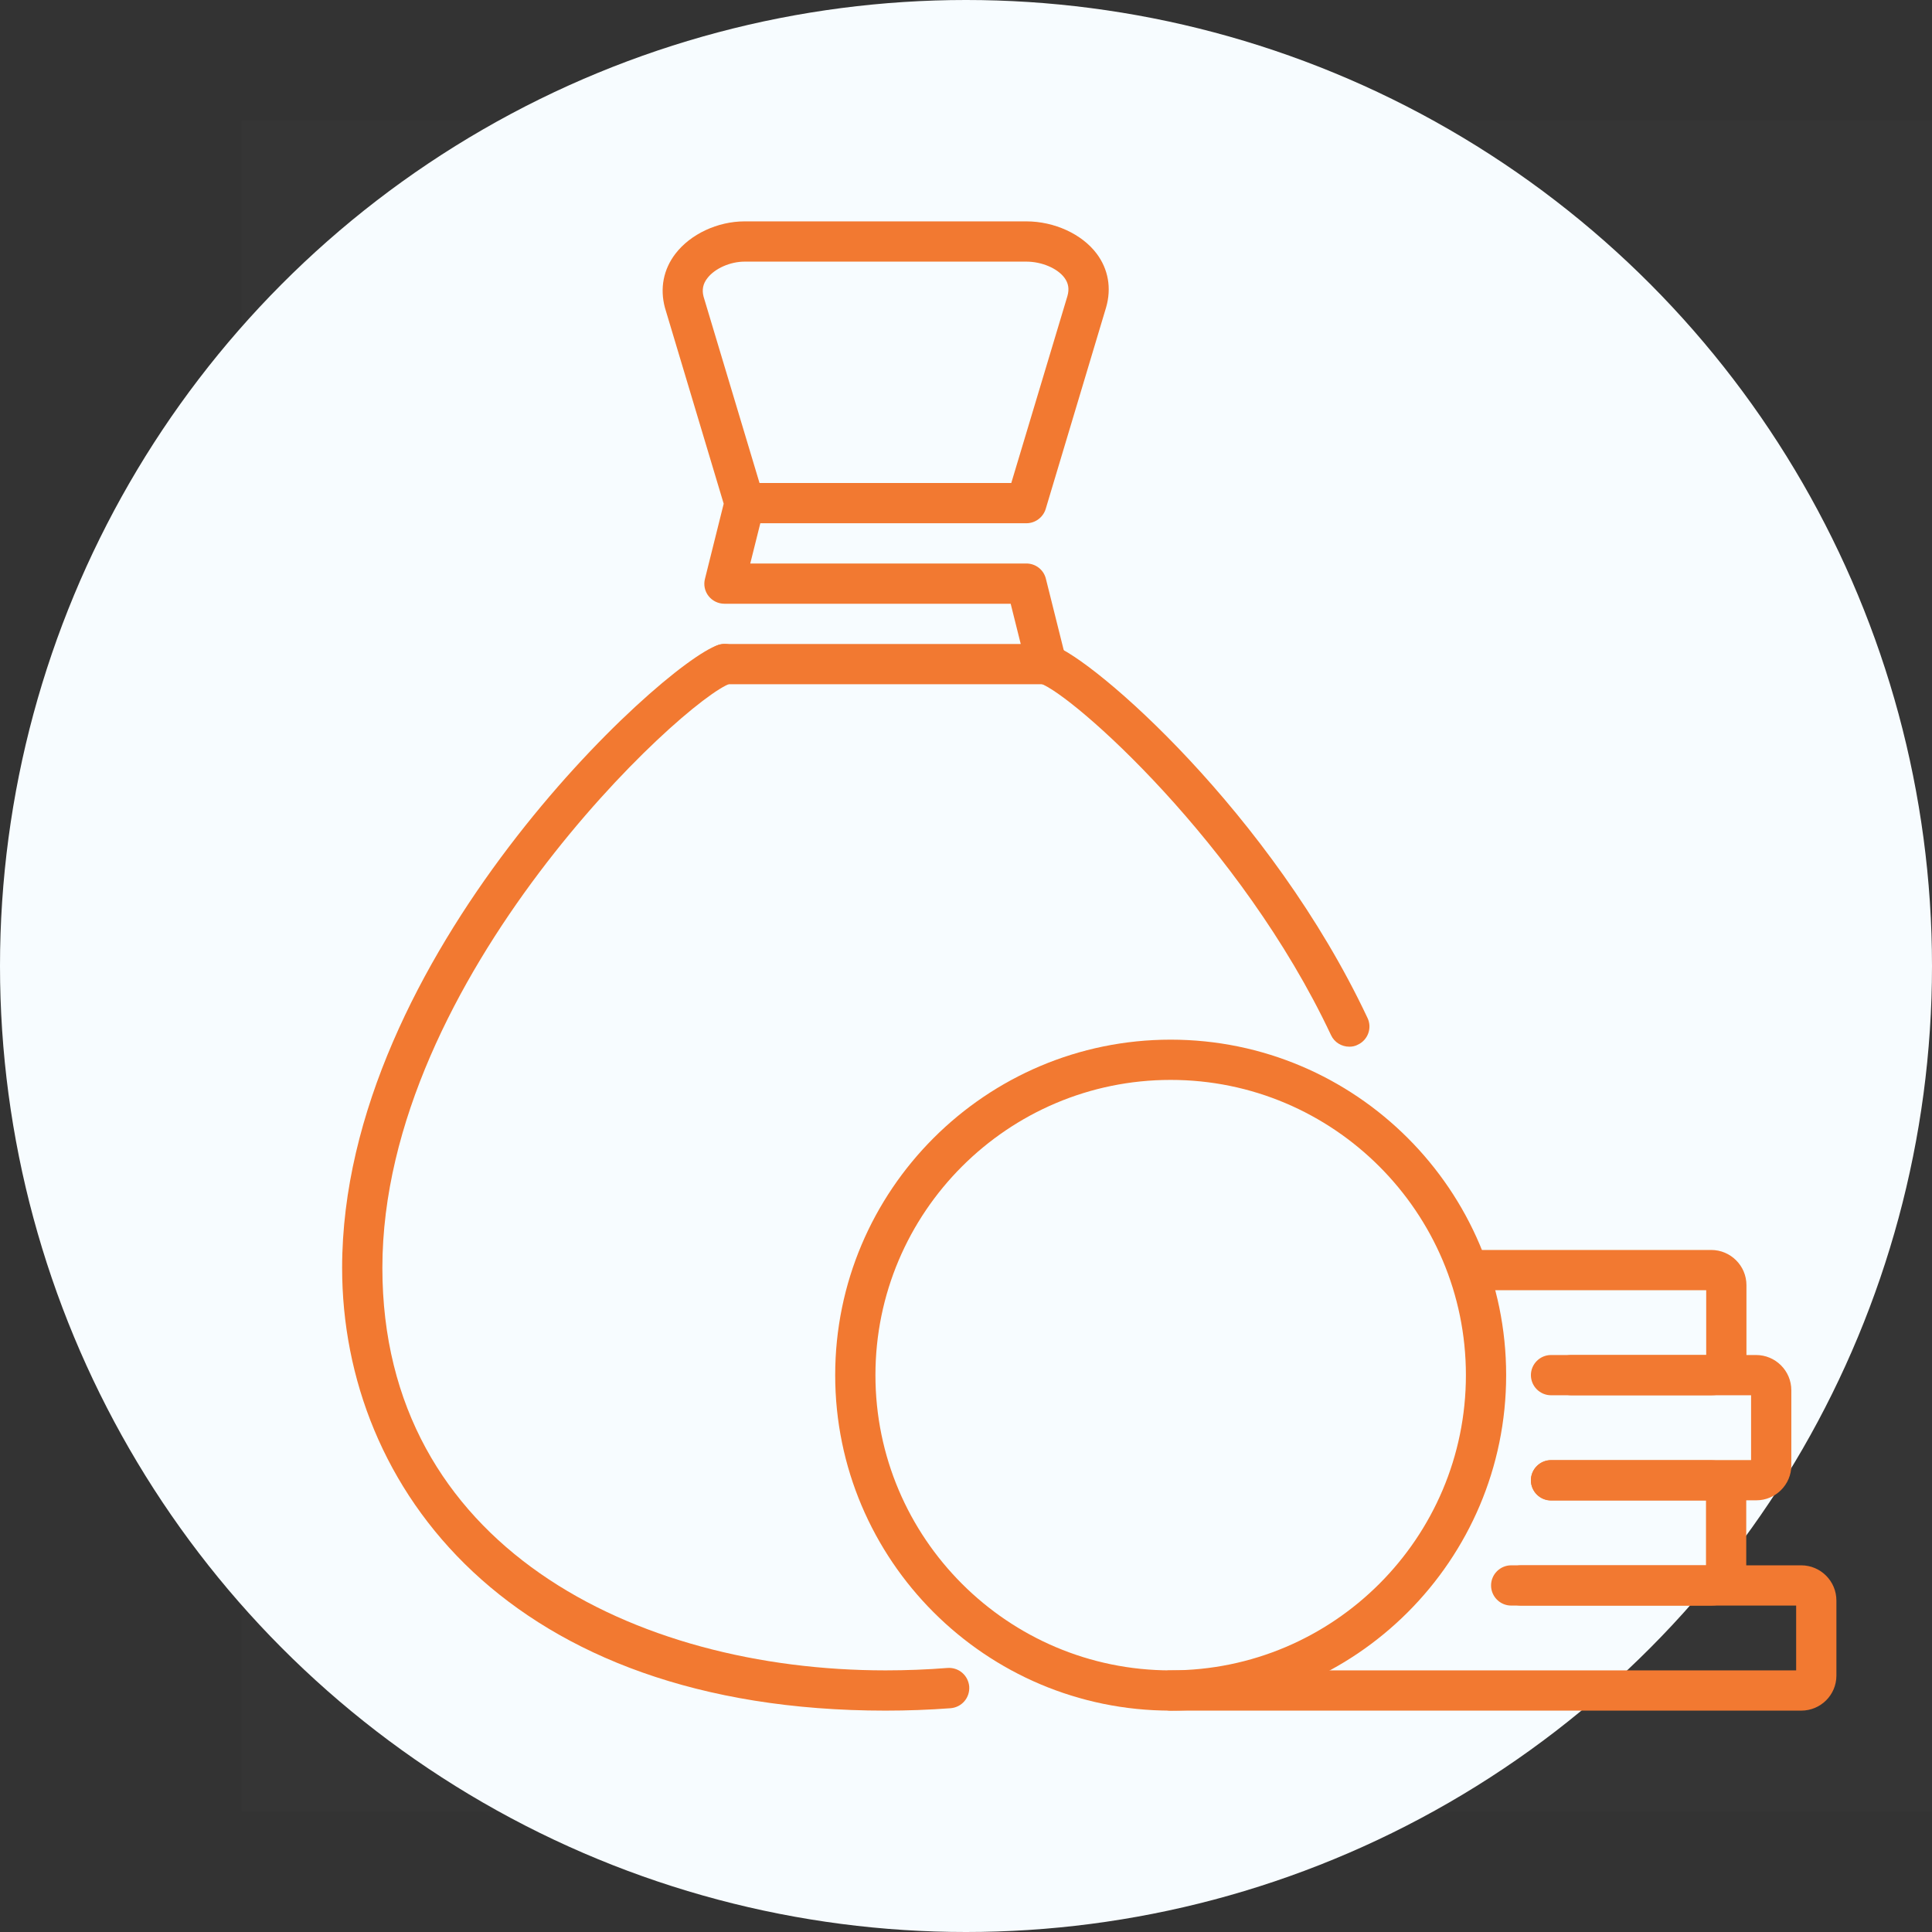 <svg width="96" height="96" viewBox="0 0 96 96" fill="none" xmlns="http://www.w3.org/2000/svg">
<rect x="0" y="0" width="96" height="96" fill="#333333" stroke="none"/>
<circle cx="48" cy="48" r="48" fill="#F7FCFF"/>
<rect x="12" y="6" width="84" height="84" fill="white" fill-opacity="0.01"/>
<g clip-path="url(#clip0)">
<path d="M58.17 85C48.98 85 41.5 77.52 41.5 68.33C41.5 59.14 48.98 51.66 58.17 51.66C67.36 51.66 74.84 59.14 74.84 68.33C74.84 77.52 67.36 85 58.17 85ZM58.17 53.66C50.08 53.66 43.5 60.24 43.5 68.33C43.5 76.42 50.08 83 58.17 83C66.26 83 72.84 76.42 72.84 68.33C72.84 60.24 66.26 53.66 58.17 53.66Z" fill="#F27931"/>
<path d="M89.5 85H58.17C57.62 85 57.17 84.55 57.17 84C57.17 83.45 57.62 83 58.17 83H89.25V79.78H75.58C75.03 79.78 74.58 79.33 74.58 78.78C74.58 78.23 75.03 77.78 75.58 77.78H89.5C90.46 77.78 91.25 78.56 91.25 79.53V83.26C91.25 84.22 90.47 85 89.5 85Z" fill="#F27931"/>
<path d="M85.03 79.78H75.09C74.54 79.78 74.09 79.33 74.09 78.78C74.09 78.23 74.54 77.78 75.09 77.78H84.77V74.56H77.07C76.52 74.56 76.07 74.11 76.07 73.56C76.07 73.01 76.52 72.56 77.07 72.56H85.02C85.98 72.56 86.77 73.34 86.77 74.31V78.04C86.77 78.99 85.99 79.78 85.03 79.78Z" fill="#F27931"/>
<path d="M87.27 74.55H77.07C76.52 74.55 76.07 74.1 76.07 73.55C76.07 73 76.52 72.55 77.07 72.55H87.01V69.33H77.07C76.52 69.33 76.07 68.88 76.07 68.33C76.07 67.78 76.52 67.33 77.07 67.33H87.26C88.22 67.33 89.01 68.11 89.01 69.08V72.81C89.01 73.77 88.23 74.55 87.27 74.55Z" fill="#F27931"/>
<path d="M85.03 69.33H78.08C77.53 69.33 77.08 68.88 77.08 68.33C77.08 67.78 77.53 67.33 78.08 67.33H84.78V64.11H73.09C72.54 64.11 72.09 63.66 72.09 63.11C72.09 62.56 72.54 62.11 73.09 62.11H85.03C85.99 62.11 86.78 62.89 86.78 63.86V67.59C86.77 68.55 85.99 69.33 85.03 69.33Z" fill="#F27931"/>
<path d="M67.05 52.01C66.67 52.01 66.31 51.8 66.14 51.44C61.66 41.91 53.26 34.48 51.67 33.95C51.15 33.77 50.87 33.21 51.04 32.68C51.22 32.16 51.78 31.87 52.31 32.05C54.36 32.74 63.17 40.42 67.95 50.58C68.19 51.08 67.97 51.68 67.47 51.91C67.34 51.98 67.2 52.01 67.05 52.01Z" fill="#F27931"/>
<path d="M44 85C25.35 85 17 73.95 17 63C17 47.54 32.86 33 35.68 32.05C36.2 31.87 36.77 32.15 36.95 32.68C37.13 33.2 36.85 33.77 36.32 33.95C34 34.73 19 48.58 19 63C19 76.82 31.56 83 44 83C45.03 83 46.07 82.96 47.08 82.88C47.64 82.84 48.11 83.25 48.16 83.8C48.2 84.35 47.8 84.83 47.24 84.88C46.18 84.96 45.09 85 44 85Z" fill="#F27931"/>
<path d="M52 34H36C35.45 34 35 33.55 35 33C35 32.45 35.45 32 36 32H50.72L50.22 30H36C35.69 30 35.4 29.86 35.21 29.62C35.02 29.38 34.95 29.06 35.03 28.76L35.96 25.03L33.04 15.29C32.78 14.32 32.97 13.38 33.56 12.61C34.31 11.63 35.66 11 37 11H51C52.39 11 53.76 11.63 54.49 12.6C55.07 13.37 55.24 14.32 54.96 15.28L51.96 25.29C51.83 25.71 51.44 26 51 26H37.78L37.28 28H51C51.46 28 51.86 28.31 51.97 28.76L52.97 32.76C53.04 33.06 52.98 33.38 52.79 33.62C52.6 33.86 52.31 34 52 34ZM37.74 24H50.25L53.04 14.71C53.14 14.36 53.09 14.07 52.89 13.8C52.54 13.33 51.76 13 51 13H37C36.28 13 35.52 13.34 35.15 13.82C34.93 14.1 34.87 14.4 34.96 14.74L37.74 24Z" fill="#F27931"/>
</g>
<defs>
<clipPath id="clip0">
<rect x="17" y="11" width="74.25" height="74" fill="white"/>
</clipPath>
</defs>
</svg>
